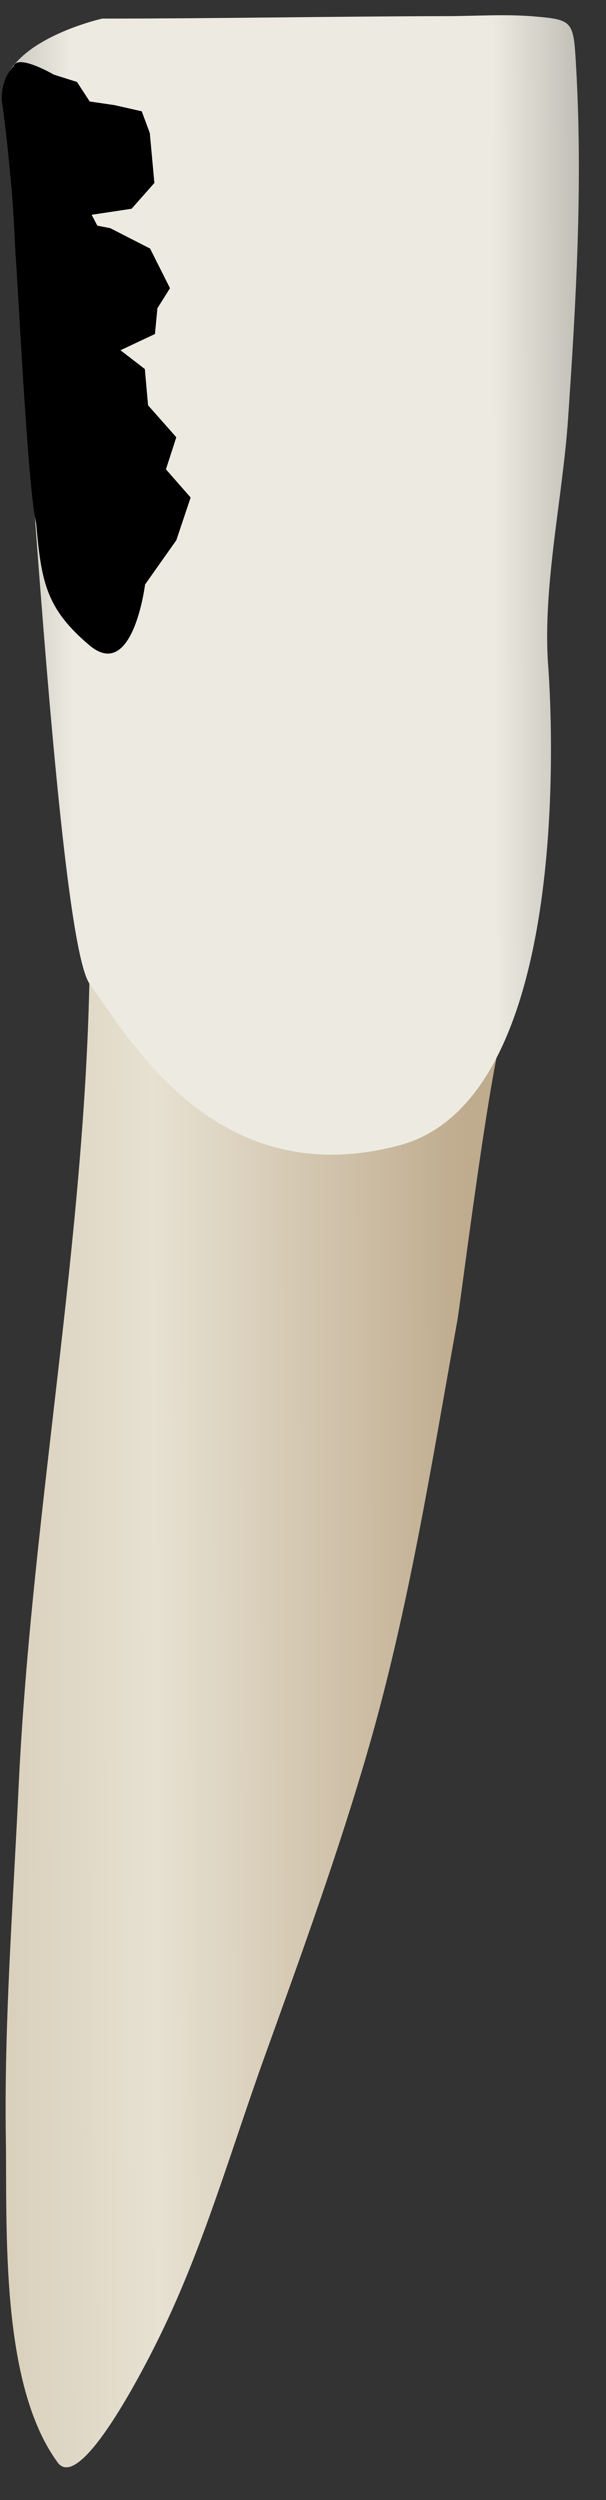 <svg width="16" height="66" viewBox="0 0 16 66" fill="none" xmlns="http://www.w3.org/2000/svg">
<rect x="0" y="0" width="16" height="66" fill="#333333" stroke="none"/>
<path d="M2.374 24.678C2.374 32.212 0.839 39.692 0.489 47.221C0.346 50.289 0.109 53.357 0.154 56.431C0.189 58.868 0.002 62.931 1.522 65.006C2.165 65.883 4.069 61.981 4.25 61.606C5.39 59.26 6.097 56.766 6.977 54.318C7.948 51.618 8.937 48.902 9.732 46.144C10.794 42.464 11.398 38.63 12.074 34.865C12.18 34.276 13.104 26.694 13.486 26.639C13.483 26.639 4.335 27.946 2.374 24.678Z" fill="url(#paint0_linear_75_2939)"/>
<path d="M14.982 0.637C14.833 0.501 14.57 0.473 14.084 0.432C13.34 0.37 12.567 0.424 11.821 0.426C8.781 0.432 5.741 0.491 2.701 0.491C2.701 0.491 -0.241 1.145 0.086 2.779C0.413 4.413 1.393 24.678 2.374 25.985C3.354 27.293 5.642 31.542 10.545 30.235C15.447 28.927 14.467 17.488 14.467 17.488C14.337 15.416 14.858 13.121 14.999 11.05C15.209 7.975 15.388 4.873 15.212 1.792C15.174 1.116 15.159 0.8 14.982 0.637Z" fill="url(#paint1_linear_75_2939)"/>
<path d="M0.41 6.735C0.315 4.43 0.047 2.652 0.047 2.652C0.047 2.652 0.001 2.108 0.364 1.745C0.469 1.416 1.423 1.971 1.423 1.971L2.032 2.163L2.369 2.679L3.027 2.776L3.742 2.938L3.955 3.512L4.076 4.83L3.474 5.511L2.419 5.67L2.57 5.957L2.913 6.024L3.962 6.561L4.488 7.608L4.156 8.138L4.091 8.818L3.181 9.246L3.824 9.742L3.909 10.699L4.655 11.543L4.381 12.389L5.033 13.134L4.655 14.262L3.83 15.43C3.83 15.43 3.511 18.006 2.361 17.035C1.211 16.063 1.091 15.356 0.955 13.814C0.726 12.877 0.471 7.367 0.41 6.735Z" fill="black"/>
<defs>
<linearGradient id="paint0_linear_75_2939" x1="12.406" y1="44.869" x2="-3.899" y2="44.928" gradientUnits="userSpaceOnUse">
<stop stop-color="#BFAB8D"/>
<stop offset="0.508" stop-color="#E7E1D2"/>
<stop offset="1" stop-color="#CCBFA6"/>
</linearGradient>
<linearGradient id="paint1_linear_75_2939" x1="17.538" y1="15.418" x2="-2.005" y2="15.489" gradientUnits="userSpaceOnUse">
<stop stop-color="#94938C"/>
<stop offset="0.23" stop-color="#EDEBE1"/>
<stop offset="0.799" stop-color="#EDEBE1"/>
<stop offset="1" stop-color="#94938C"/>
</linearGradient>
</defs>
</svg>
